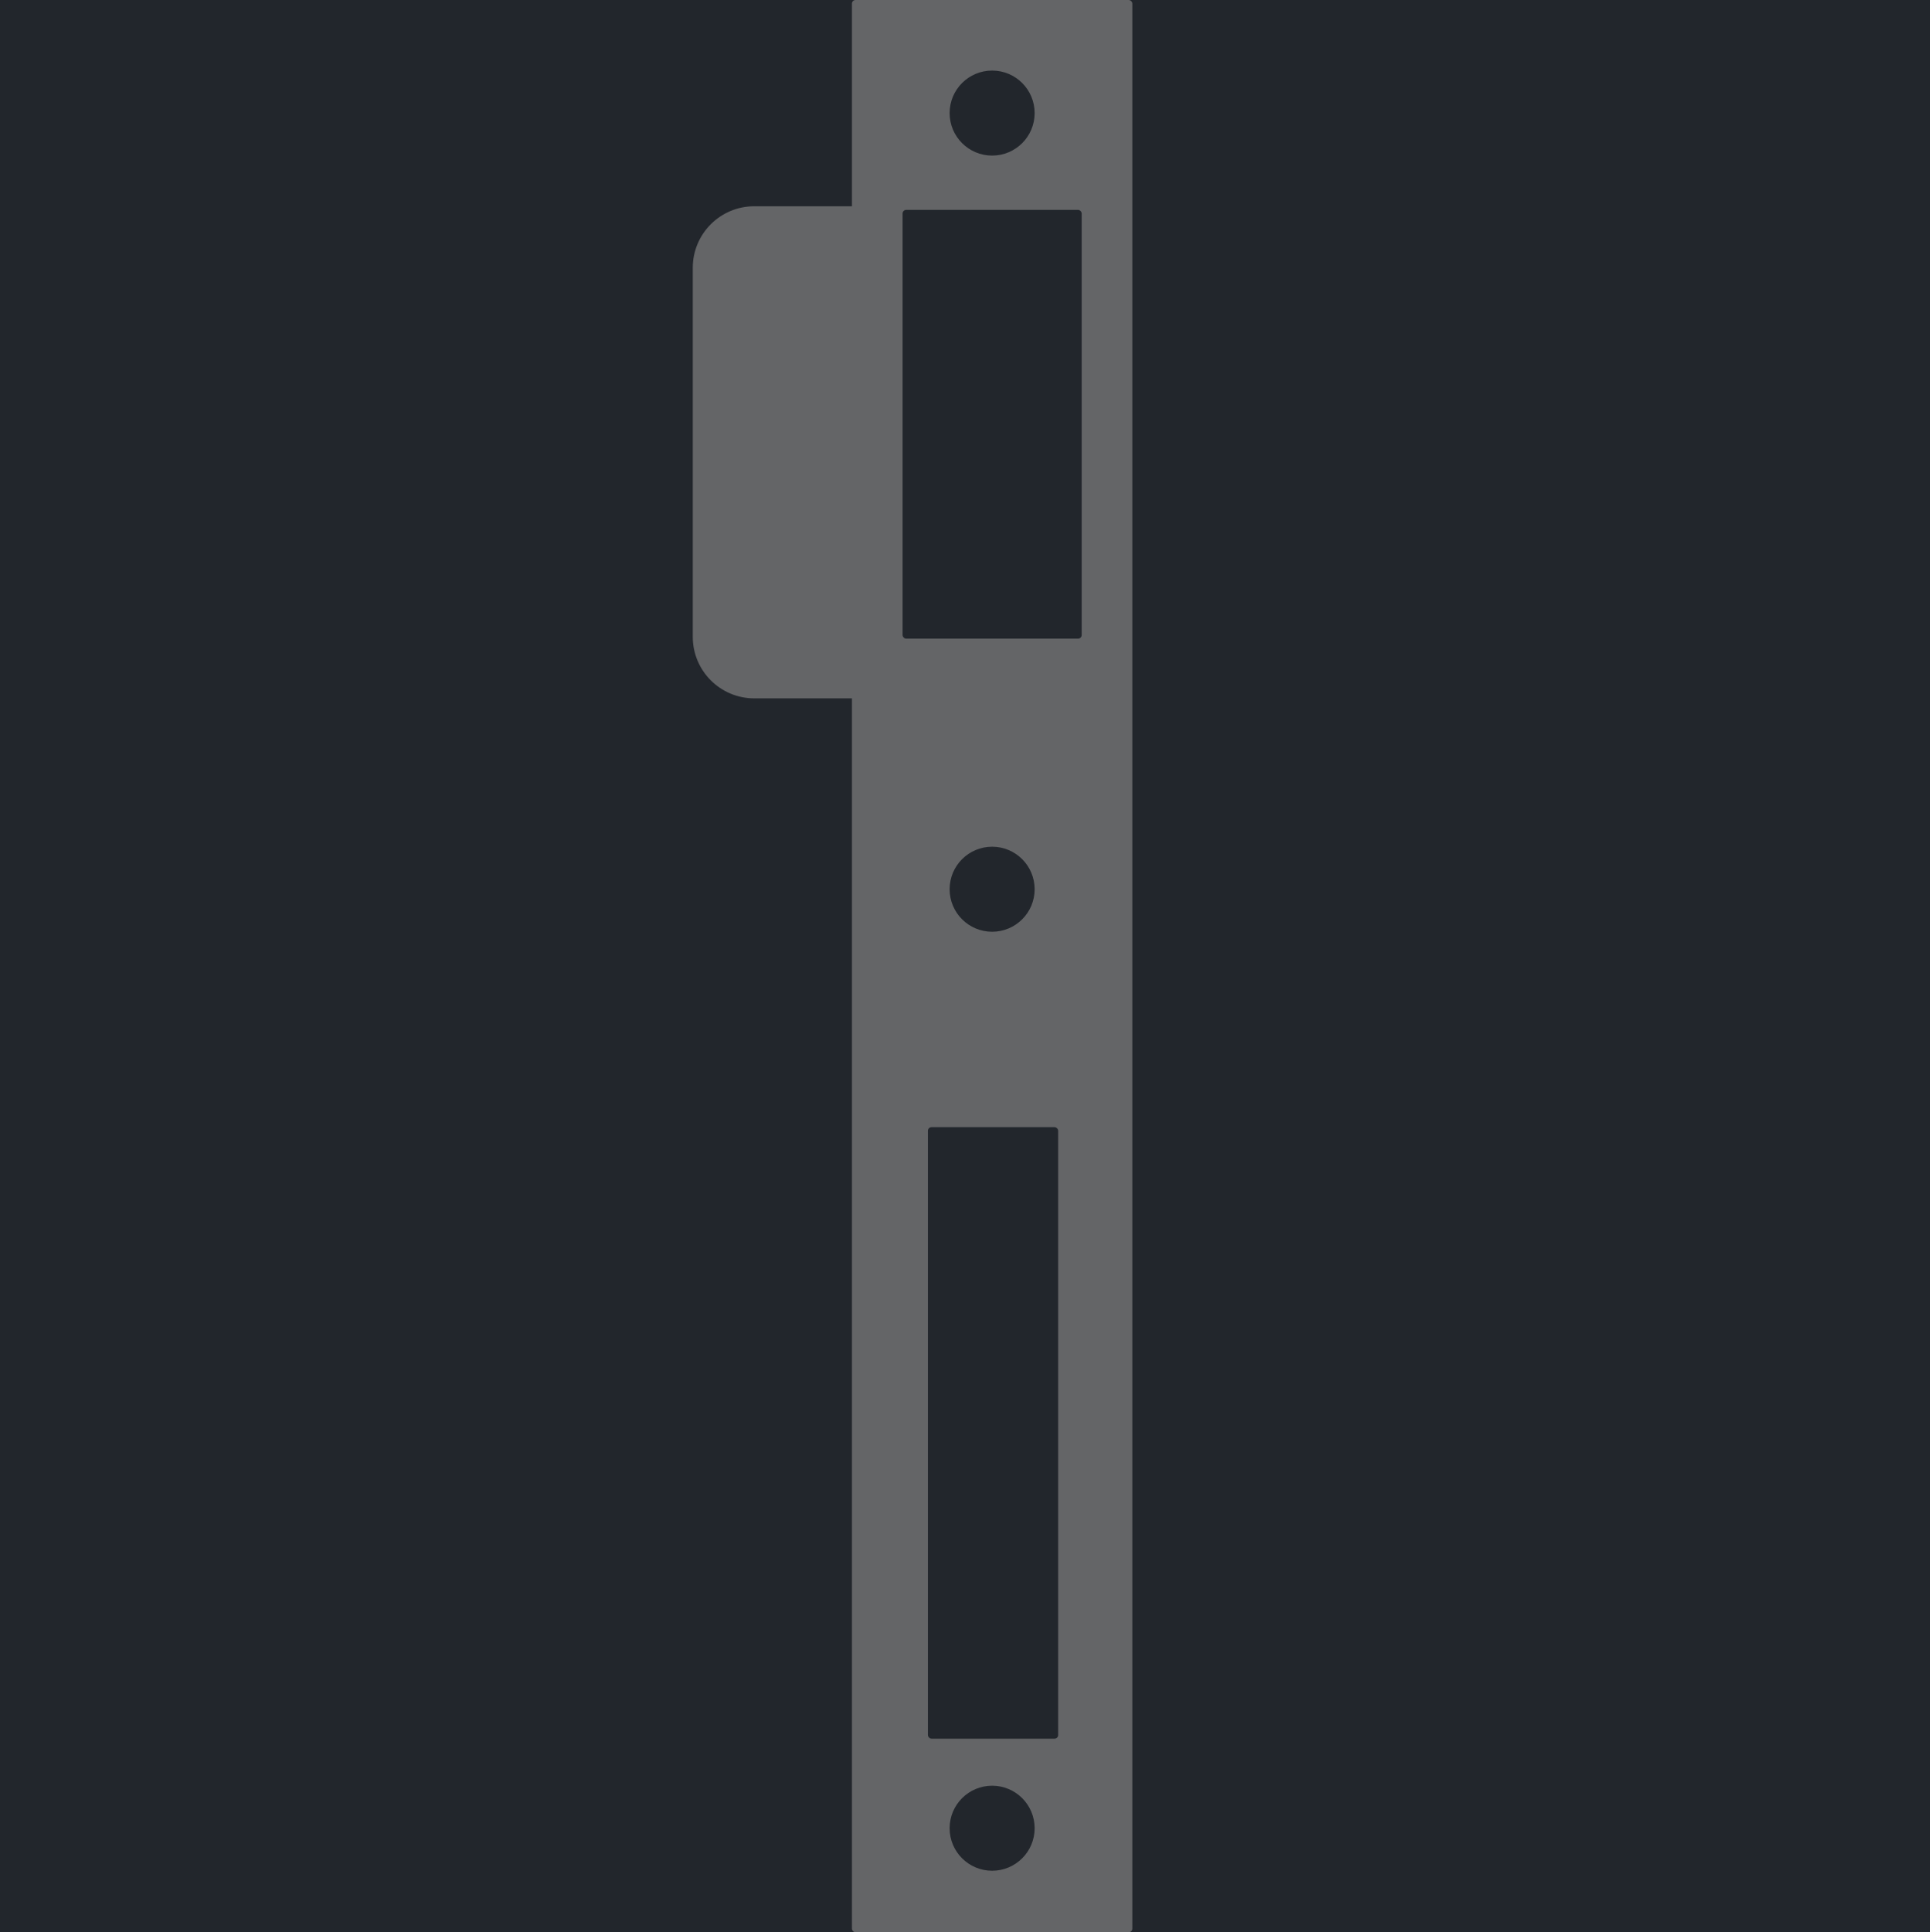 <svg width="1067" height="1068" viewBox="0 0 1067 1068" fill="none" xmlns="http://www.w3.org/2000/svg">
<rect width="1067" height="1068" fill="#1E1E1E"/>
<path d="M1067 0H0V1068H1067V0Z" fill="#22262C"/>
<path d="M383 148C383 129.222 398.222 114 417 114H487V386H417C398.222 386 383 370.778 383 352V148Z" fill="#646567"/>
<rect x="471" width="155" height="1068" rx="2" fill="#646567"/>
<circle cx="548.5" cy="62.5" r="23.5" fill="#22262C"/>
<circle cx="548.5" cy="491.5" r="23.5" fill="#22262C"/>
<circle cx="548.5" cy="1010.5" r="23.5" fill="#22262C"/>
<rect x="499" y="116" width="99" height="237" rx="2" fill="#22262C"/>
<rect x="513" y="623" width="72" height="338" rx="2" fill="#22262C"/>
</svg>
